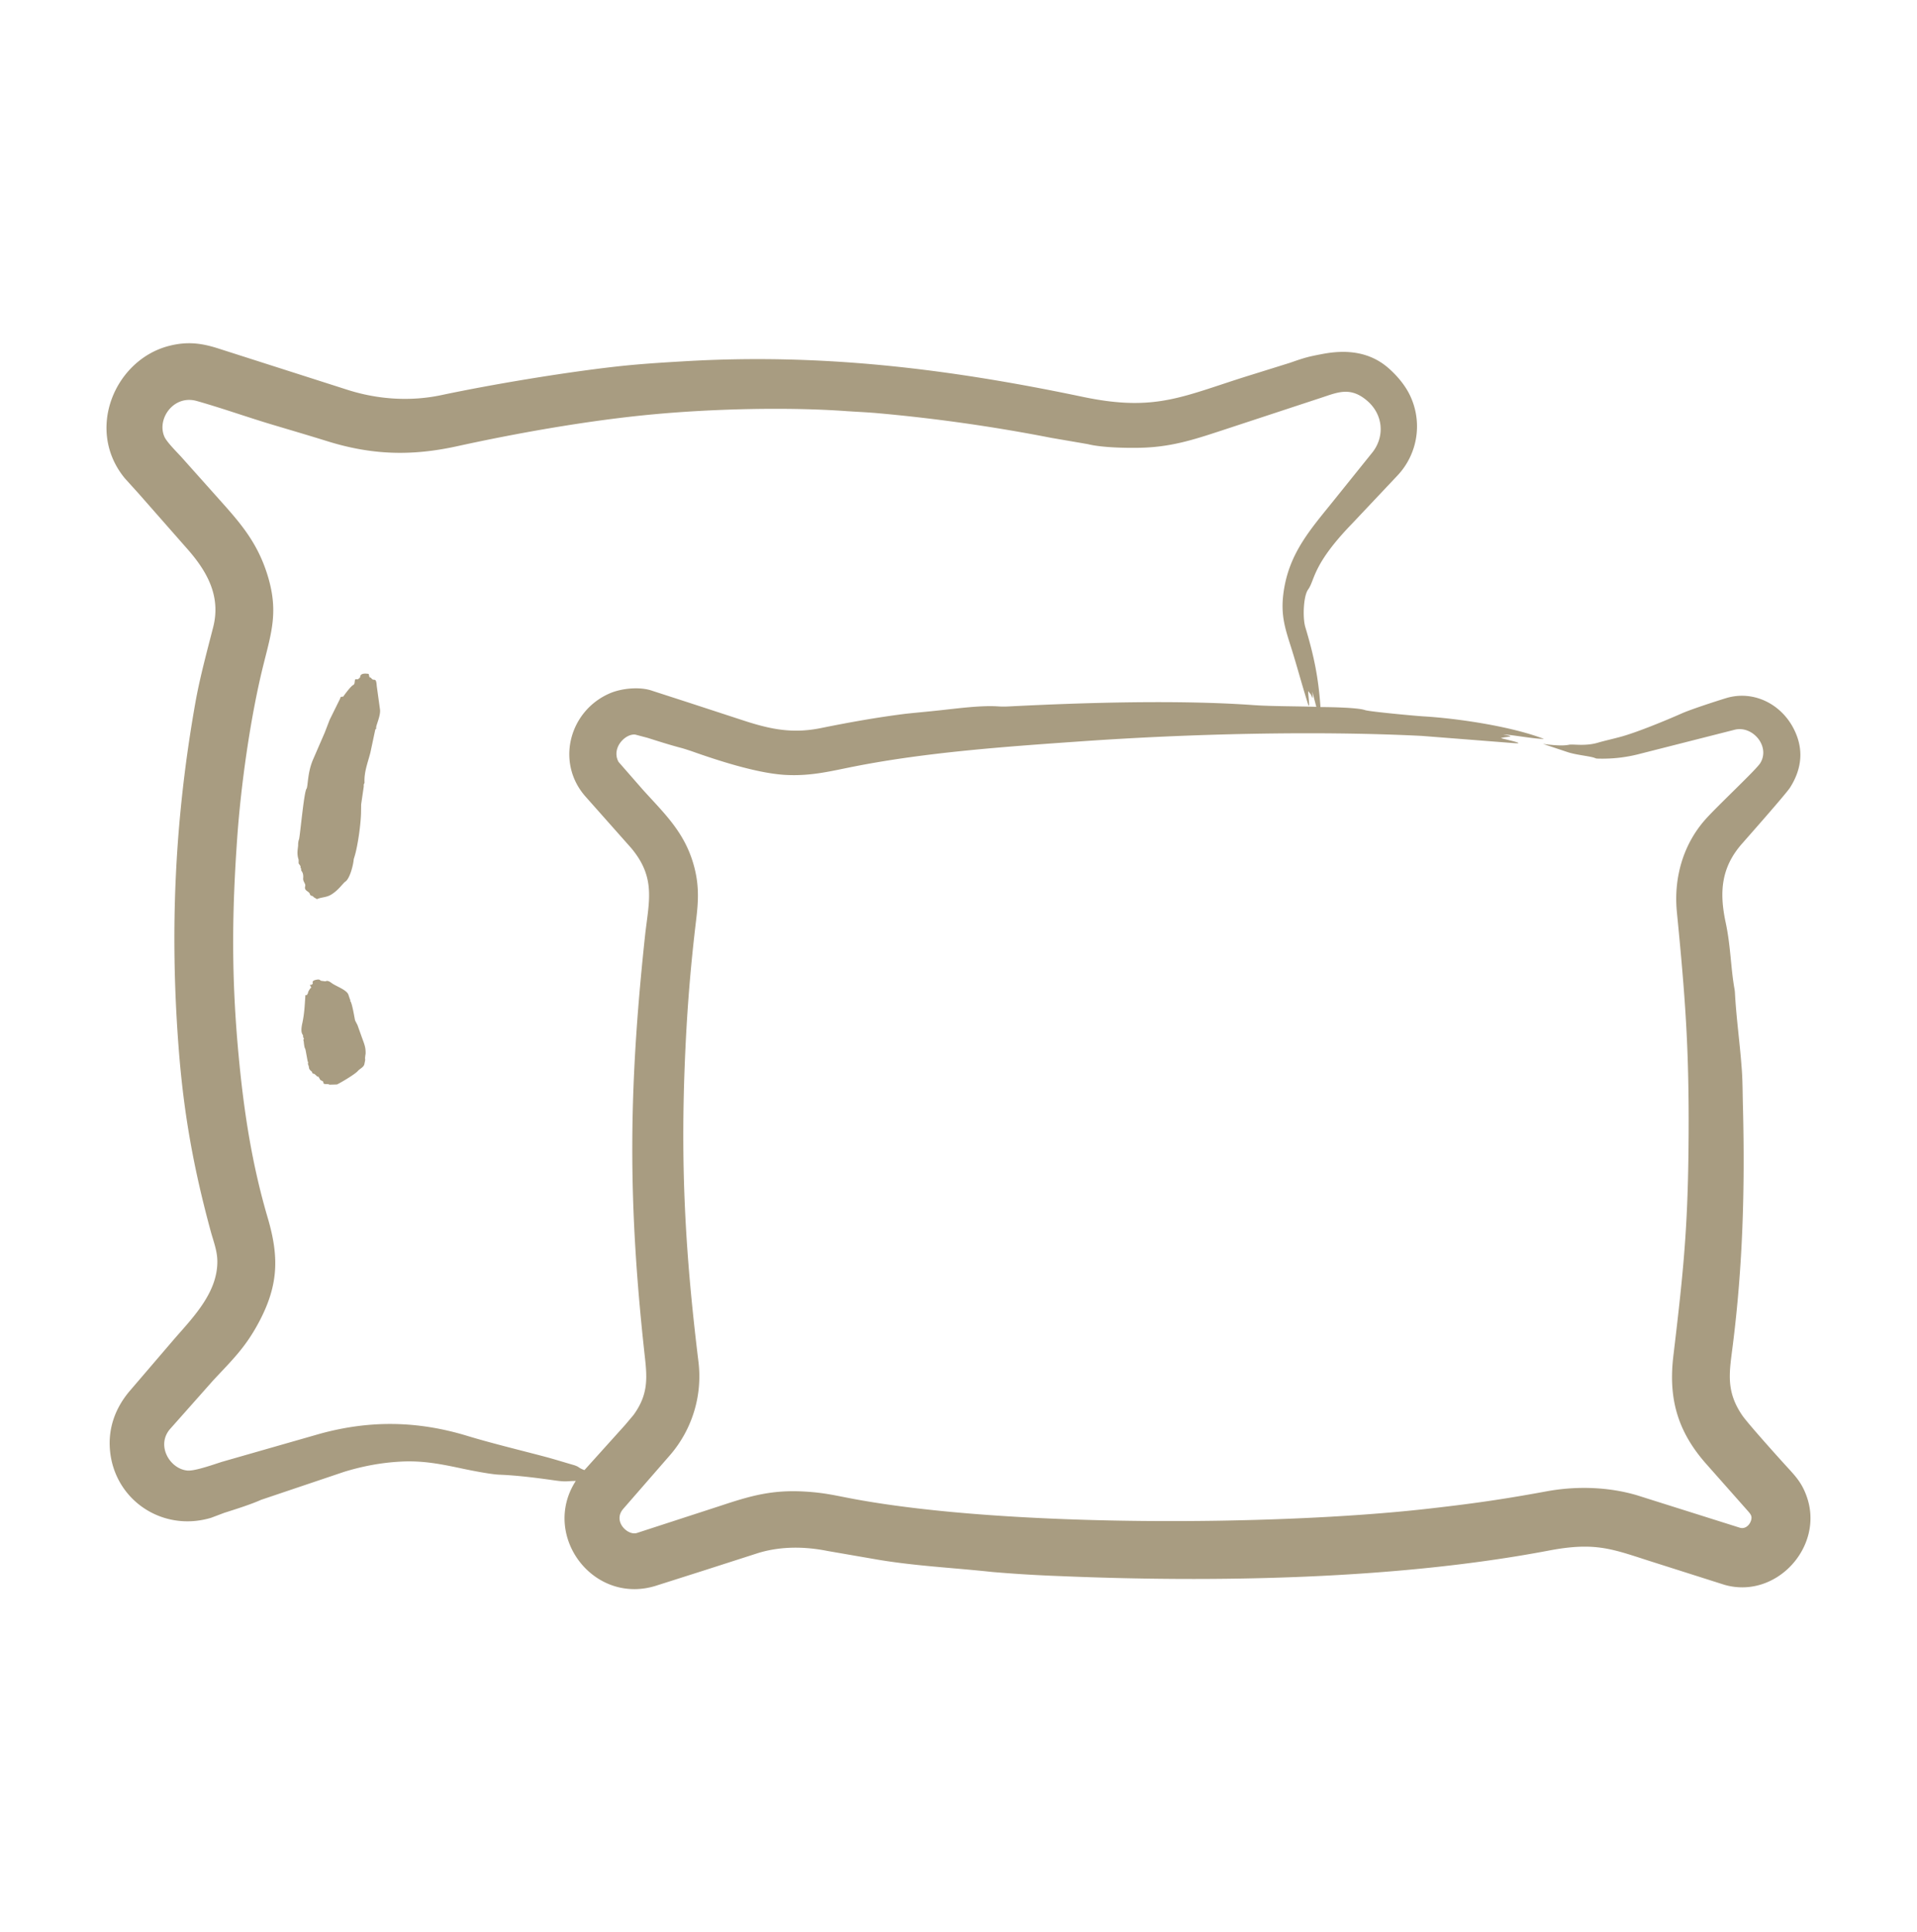 <svg xmlns="http://www.w3.org/2000/svg" width="122" height="123" fill="none"><path fill="#A89C81" fill-rule="evenodd" d="M24.183 45.158c.055.38-.26 1.025-.243 1.159.017.135-.077.088-.06.138l-.308 1.449c-.16.625-.402 1.223-.375 1.876.006.144-.06.047-.046.276l-.167 1.146-.008.565c-.02.71-.186 1.931-.378 2.636l-.087.29c-.024.35-.239 1.22-.53 1.421-.173.12-.405.514-.877.814-.333.212-.642.17-.933.304l-.228-.138c-.002-.086-.184-.043-.215-.166-.06-.23-.39-.194-.304-.524.041-.157-.15-.284-.13-.497.036-.393-.13-.45-.128-.524.004-.137-.046-.152-.045-.152.041-.097-.06-.18-.117-.276v-.234c-.145-.422-.025-.75-.03-.966a.977.977 0 0 1 .06-.345c.074-.326.313-2.988.47-3.201.104-.14.05-1.017.425-1.877l.736-1.697.313-.814.674-1.366c.002-.15.18-.088.2-.125.077-.12.472-.652.63-.73.164-.081.015-.424.225-.36.097.03.214-.137.214-.138 0-.315.49-.207.54-.207l.056.221c.127 0 .091.08.208.138.105.052.222-.1.25.4l.208 1.504Zm-.915 21.912c-.087.53.027.177-.067.607-.003 0-.004.014-.004.014-.024.24-.286.32-.427.483-.2.23-1.24.83-1.329.855l-.476.014c-.086-.09-.416.04-.39-.166.009-.073-.2-.093-.22-.193l-.09-.152c-.146 0-.115-.102-.2-.11h-.007c.023-.055-.094-.07-.166-.097l-.044-.11c-.262-.21-.14-.24-.225-.414a.268.268 0 0 1-.013-.18c.006-.027-.024-.04-.031-.069l-.129-.703c-.051-.207-.067-.053-.122-.566-.005-.041-.04-.083-.006-.124.057-.07-.048-.11-.033-.18.035-.168-.224-.102-.036-.91.124-.622.135-1.04.18-1.67-.063-.057.11-.046.123-.096.013-.028.007-.056.045-.083.022-.014-.005-.042.002-.055.196-.436.272-.198.124-.456-.034-.06.1.045.181-.11.013-.024-.134-.195.306-.248.16-.02.17.082.245.082l.226.028c.083.015.117-.116.418.11.271.205.94.42 1.066.732l.112.33c.072.054-.03.044 0 .07.133.111.286 1.15.32 1.255l.15.29.29.814c.002 0 .005.014.006.014.143.399.23.58.221.994Zm13.263 26.188c.394.134.222.152.663.318l2.585-2.87.535-.635c.919-1.26.883-2.282.732-3.642-1.103-9.927-1.044-16.998-.008-26.755.238-2.252.757-3.758-.873-5.699l-2.888-3.256c-1.943-2.18-1.038-5.497 1.553-6.596.727-.308 1.887-.435 2.685-.151l2.34.758 3.63 1.187c1.624.516 2.986.786 4.752.428 1.8-.365 3.561-.68 5.387-.91.642-.07 1.282-.125 1.923-.194 1.268-.128 2.813-.356 3.994-.276.196.014.452.014.684 0 4.857-.248 10.833-.422 15.56-.083 1.09.079 2.78.07 3.987.11-.083-.317-.167-.634-.252-.965.05.66-.02.308-.104.166-.053-.07-.105-.125-.158-.207-.028.148.18 1.512-.065.662-.332-1.049-.633-2.18-.977-3.284-.416-1.326-.74-2.186-.524-3.698.358-2.502 1.746-4.008 3.233-5.864l2.441-3.036c.78-1.027.639-2.388-.342-3.242-1.043-.908-1.837-.575-2.854-.235l-6.454 2.125c-1.797.59-3.236 1.056-5.226 1.09-.937.016-2.406-.018-3.262-.234l-2.329-.4a107.511 107.511 0 0 0-11.079-1.573c-.636-.056-1.273-.083-1.912-.125-3.693-.269-8.423-.158-12.252.194-4.06.372-8.608 1.17-12.586 2.042-2.856.625-5.366.568-8.221-.318-1.11-.345-2.229-.676-3.342-1.007-1.644-.484-3.32-1.088-4.988-1.56-1.467-.413-2.555 1.14-2.055 2.277.16.361.869 1.052 1.11 1.325l2.155 2.415c1.401 1.571 2.571 2.807 3.264 4.967.763 2.38.287 3.72-.256 5.92-.809 3.278-1.404 7.565-1.637 10.859-.343 4.848-.378 8.897.082 13.853.333 3.584.849 6.981 1.88 10.46.681 2.368.674 4.144-.53 6.457-.889 1.706-1.745 2.498-2.963 3.808l-2.74 3.09c-.912 1.042-.025 2.551 1.101 2.65.497.043 1.78-.429 2.233-.566l6.214-1.78c3.193-.873 6.216-.817 9.358.138 1.574.479 3.446.927 5.043 1.353.608.165 1.172.344 1.753.51Zm78.451 2.001c-.299-.85-.689-1.27-1.244-1.876-.465-.507-2.509-2.776-2.864-3.298-1.063-1.565-.812-2.747-.596-4.47.639-5.094.769-9.89.649-15.027-.03-.924-.015-1.849-.097-2.76-.116-1.545-.331-3.035-.417-4.636a1.944 1.944 0 0 0-.027-.234c-.243-1.354-.237-2.715-.562-4.236-.404-1.891-.311-3.48 1.031-5.009.441-.503 2.815-3.187 3.069-3.587.762-1.205.894-2.485.2-3.795-.829-1.564-2.58-2.413-4.285-1.89-.642.197-2.249.718-2.834.98-.893.398-2.878 1.221-3.909 1.49-.513.138-1.009.248-1.386.358-.824.25-1.614.08-1.863.138-.403.083-1.02.028-1.65-.055l1.53.51c.593.206 1.519.266 1.806.4.047.028.182.028.291.028a9.286 9.286 0 0 0 2.364-.262l6.187-1.573c1.14-.308 2.305 1.037 1.655 2.111-.259.43-2.778 2.77-3.53 3.63-1.413 1.614-1.989 3.739-1.782 5.85.524 5.348.775 8.562.748 14.101-.029 5.805-.299 8.525-.971 14.157-.318 2.66.233 4.763 2.061 6.844l2.686 3.036c.18.209.291.335.184.634-.1.28-.373.519-.69.428l-6.56-2.07c-1.85-.546-3.89-.593-5.76-.248-2.847.525-4.826.801-7.646 1.118-9.655 1.083-26.664 1.165-36.368-.621-1.206-.223-1.884-.407-3.17-.483-2.067-.122-3.421.257-5.27.869l-5.426 1.766c-.58.191-1.57-.742-.863-1.545l2.979-3.422a7.668 7.668 0 0 0 1.8-5.92c-.845-6.915-1.162-12.51-.844-19.648.133-2.979.347-5.583.697-8.5.153-1.273.2-2.314-.203-3.643-.608-2.007-1.868-3.166-3.194-4.636l-1.543-1.766c-.479-.884.431-1.815 1.067-1.738l.778.206c.74.235 1.478.47 2.222.663.183.055.39.124.563.18 1.694.602 4.216 1.423 6.007 1.517 1.653.087 2.894-.25 4.44-.552 4.633-.906 9.693-1.258 14.392-1.587 6.827-.478 14.865-.682 21.639-.345l5.802.455c1.09.092-.629-.26-.755-.317.463-.122 1.024-.047.142-.234.718.045 1.97.29 2.601.29-2.06-.793-5.446-1.304-7.663-1.436-.541-.032-3.448-.303-3.729-.4-.47-.163-2.217-.193-2.835-.193-.131-1.904-.42-3.277-.965-5.092-.174-.58-.125-1.968.177-2.387.448-.622.257-1.57 2.798-4.194l2.928-3.105a4.563 4.563 0 0 0 .744-5.091c-.314-.644-.827-1.245-1.36-1.711-1.207-1.052-2.69-1.18-4.179-.897-.914.173-1.105.222-2.086.565l-2.436.76c-4.355 1.345-6.041 2.393-10.747 1.407-8.647-1.814-16.688-2.782-25.397-2.263-1.597.095-2.916.175-4.506.358-3.294.38-7.7 1.113-10.921 1.794-1.955.414-4.002.28-5.909-.317l-8.319-2.663c-1.052-.334-1.957-.447-3.105-.152-3.452.888-5.345 5.356-2.805 8.431l.886.98 3.008 3.422c1.321 1.477 2.236 3.075 1.723 5.078-.39 1.524-.851 3.222-1.127 4.774-1.31 7.378-1.648 14.499-1.066 22.035.325 4.22.967 7.7 2.06 11.715.179.625.397 1.2.4 1.835.01 1.928-1.429 3.449-2.68 4.87l-2.945 3.437c-.88 1.067-1.33 2.318-1.208 3.711.28 3.177 3.341 5.232 6.433 4.306l.843-.318c.703-.222 1.717-.543 2.344-.828l5.28-1.78c1.17-.359 2.334-.58 3.544-.648 1.451-.088 2.648.158 4.043.455.537.114 1.73.347 2.27.373 1.08.041 2.22.179 3.394.344.99.145.845.056 1.493.056-2.242 3.474 1.148 8 5.206 6.637l2.906-.925 3.516-1.131c1.412-.426 2.923-.42 4.399-.124l3.266.565c2.416.4 4.813.51 7.224.773a89.41 89.41 0 0 0 4.329.262c9.806.411 21.367.223 31.09-1.628 2.931-.558 4.016-.1 6.391.662l4.772 1.518c3.288.949 6.372-2.427 5.24-5.616Z" clip-rule="evenodd"/></svg>
